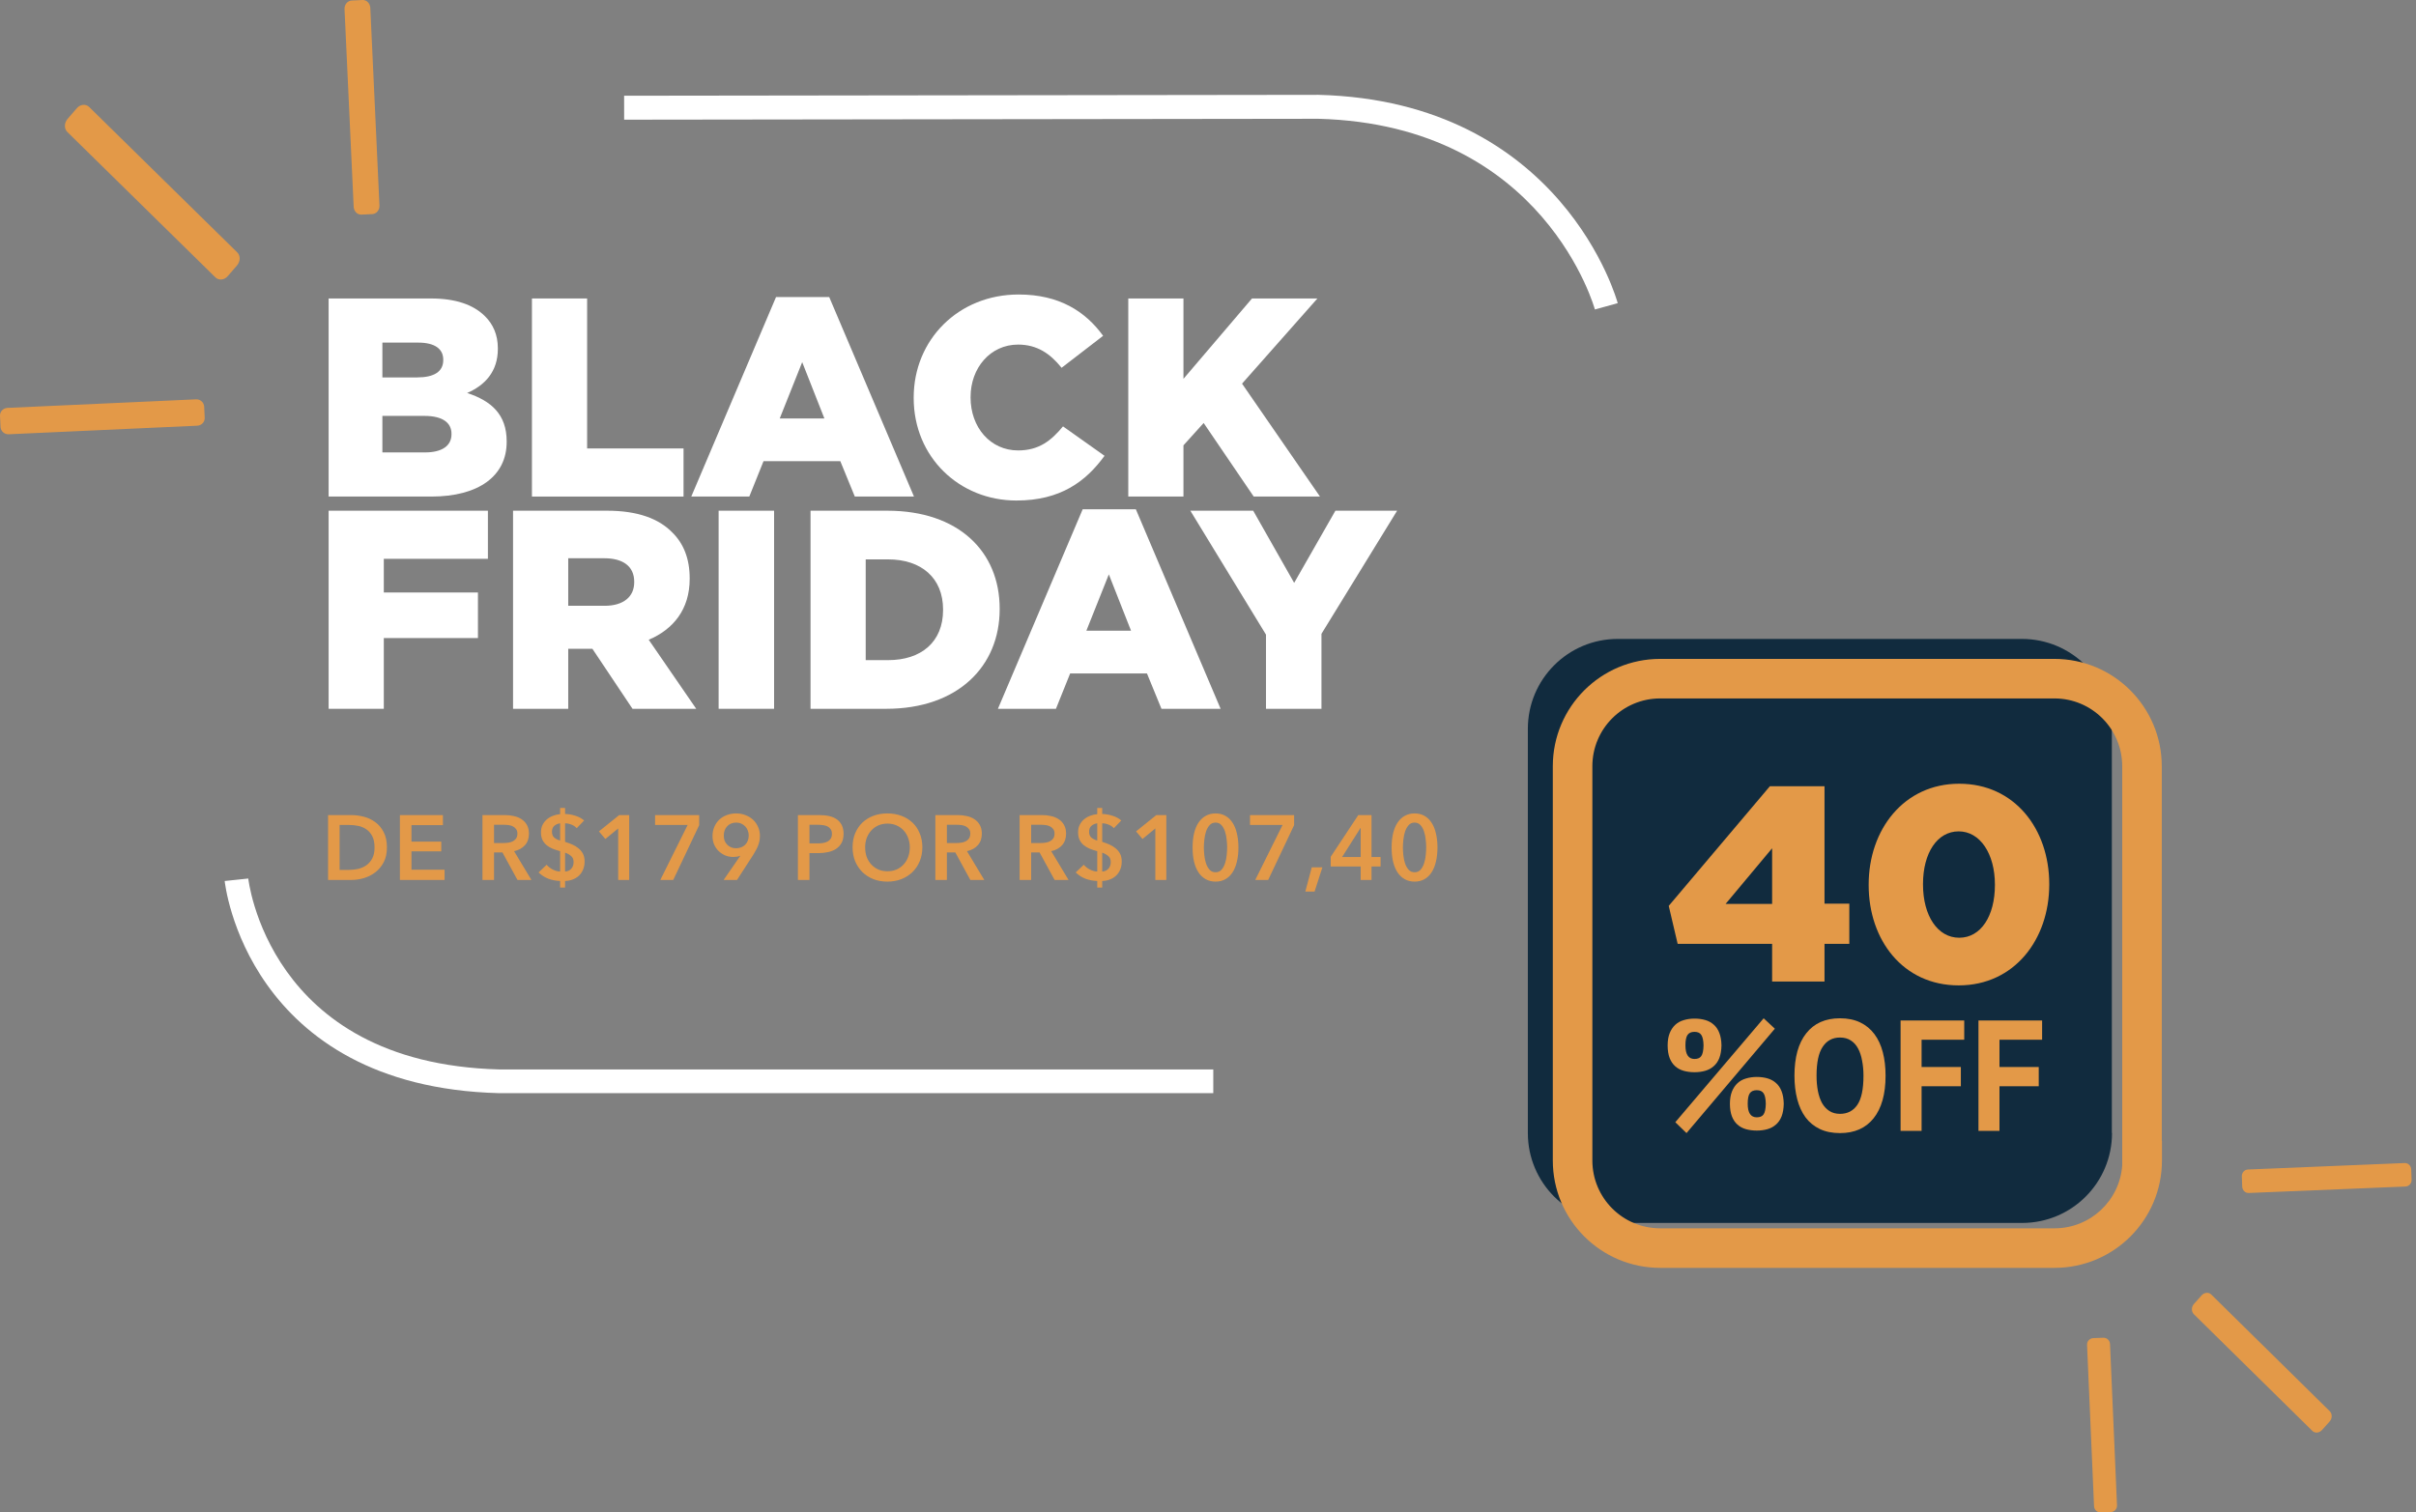 <svg width="527" height="330" viewBox="0 0 527 330" fill="none" xmlns="http://www.w3.org/2000/svg">
<rect x="0" y="0" width="527" height="330" fill="#808080" stroke="none"/>
<path d="M71.683 108.344H94.08C104.44 108.344 110.52 103.836 110.52 96.427V96.303C110.52 90.438 107.17 87.474 101.897 85.745C105.743 84.078 108.597 81.114 108.597 76.112V75.989C108.597 73.025 107.542 70.741 105.805 69.012C103.262 66.48 99.415 65.122 93.956 65.122H71.683V108.344ZM83.409 82.349V74.754H91.226C94.824 74.754 96.685 76.112 96.685 78.459V78.582C96.685 81.114 94.638 82.349 90.978 82.349H83.409ZM83.409 98.712V90.746H92.591C96.623 90.746 98.484 92.29 98.484 94.636V94.76C98.484 97.291 96.375 98.712 92.715 98.712H83.409Z" fill="white"/>
<path d="M116.032 108.344H149.1V97.847H128.068V65.122H116.032V108.344Z" fill="white"/>
<path d="M150.788 108.344H163.444L166.546 100.626H183.297L186.461 108.344H199.365L180.877 64.813H169.276L150.788 108.344ZM170.082 91.302L174.983 79.015L179.822 91.302H170.082Z" fill="white"/>
<path d="M221.7 109.208C231.316 109.208 236.837 105.071 240.932 99.453L231.874 93.031C229.268 96.18 226.601 98.279 222.072 98.279C215.992 98.279 211.711 93.216 211.711 86.733V86.609C211.711 80.311 215.992 75.186 222.072 75.186C226.228 75.186 229.082 77.162 231.564 80.249L240.622 73.272C236.775 67.962 231.068 64.257 222.196 64.257C209.043 64.257 199.303 74.137 199.303 86.733V86.856C199.303 99.761 209.292 109.208 221.7 109.208Z" fill="white"/>
<path d="M246.11 108.344H258.146V97.168L262.551 92.29L273.47 108.344H287.925L270.926 83.707L287.367 65.122H273.098L258.146 82.658V65.122H246.11V108.344Z" fill="white"/>
<path d="M71.683 154.653H83.719V139.217H104.254V129.276H83.719V121.928H106.426V111.431H71.683V154.653Z" fill="white"/>
<path d="M111.912 154.653H123.948V141.563H129.097H129.221L137.969 154.653H151.866L141.505 139.587C146.903 137.303 150.439 132.919 150.439 126.312V126.188C150.439 121.928 149.136 118.594 146.593 116.124C143.677 113.16 139.086 111.431 132.448 111.431H111.912V154.653ZM123.948 132.178V121.805H131.827C135.86 121.805 138.341 123.533 138.341 126.929V127.053C138.341 130.202 135.984 132.178 131.889 132.178H123.948Z" fill="white"/>
<path d="M156.752 154.653H168.85V111.431H156.752V154.653Z" fill="white"/>
<path d="M176.8 154.653H193.303C208.937 154.653 218.057 145.391 218.057 132.919V132.795C218.057 120.323 209.061 111.431 193.551 111.431H176.8V154.653ZM188.836 144.033V122.052H193.737C200.934 122.052 205.711 126.065 205.711 132.981V133.104C205.711 140.081 200.934 144.033 193.737 144.033H188.836Z" fill="white"/>
<path d="M217.675 154.653H230.331L233.433 146.935H250.184L253.348 154.653H266.252L247.764 111.122H236.163L217.675 154.653ZM236.969 137.611L241.87 125.324L246.709 137.611H236.969Z" fill="white"/>
<path d="M276.152 154.653H288.25V138.291L304.752 111.431H291.29L282.294 127.176L273.36 111.431H259.649L276.152 138.476V154.653Z" fill="white"/>
<path d="M44.652 91.156C44.691 92.055 43.994 92.81 43.066 92.882L1.897 94.751C0.969 94.787 0.195 94.104 0.118 93.205L0.002 90.725C-0.037 89.826 0.659 89.071 1.588 88.999L42.756 87.13C43.685 87.094 44.459 87.777 44.536 88.676L44.652 91.156Z" fill="#E39948"/>
<path d="M79.071 0.001C79.959 -0.037 80.699 0.699 80.773 1.668L82.771 44.853C82.808 45.822 82.142 46.636 81.254 46.714L78.849 46.83C77.962 46.869 77.222 46.132 77.148 45.163L75.15 1.978C75.113 1.009 75.779 0.195 76.667 0.118L79.071 0.001Z" fill="#E39948"/>
<path d="M16.756 23.613C17.496 22.742 18.702 22.623 19.441 23.336L51.742 55.06C52.481 55.773 52.442 57.04 51.703 57.911L49.679 60.248C48.94 61.119 47.733 61.238 46.994 60.525L14.694 28.802C13.954 28.089 13.993 26.821 14.733 25.95L16.756 23.613Z" fill="#E39948"/>
<path fill-rule="evenodd" clip-rule="evenodd" d="M49.01 192.225C49.01 192.223 49.009 192.221 51.584 191.955C54.158 191.688 54.157 191.687 54.157 191.685L54.157 191.684L54.158 191.694C54.16 191.706 54.162 191.728 54.166 191.759C54.174 191.823 54.187 191.924 54.207 192.062C54.247 192.338 54.314 192.757 54.418 193.3C54.627 194.385 54.984 195.961 55.572 197.867C56.752 201.683 58.848 206.784 62.509 211.919C69.751 222.076 83.313 232.659 108.914 233.341H264.653V238.515H108.846L108.812 238.514C81.554 237.797 66.477 226.398 58.294 214.921C54.241 209.236 51.928 203.604 50.627 199.393C49.976 197.285 49.575 195.523 49.335 194.274C49.215 193.65 49.135 193.153 49.085 192.804C49.06 192.63 49.041 192.492 49.029 192.394C49.023 192.345 49.019 192.306 49.016 192.277L49.011 192.241L49.01 192.229L49.01 192.225ZM54.157 191.684C54.157 191.683 54.157 191.683 54.157 191.684Z" fill="white"/>
<path fill-rule="evenodd" clip-rule="evenodd" d="M287.616 20.693L287.65 20.694C314.155 21.38 330.512 32.641 340.209 43.849C345.032 49.424 348.183 54.954 350.132 59.099C351.107 61.173 351.784 62.907 352.221 64.135C352.44 64.749 352.599 65.237 352.705 65.579C352.758 65.751 352.798 65.885 352.825 65.981C352.839 66.029 352.85 66.067 352.858 66.094L352.867 66.129L352.87 66.14L352.871 66.144C352.872 66.146 352.872 66.148 350.382 66.835C347.892 67.522 347.892 67.524 347.892 67.525L347.89 67.514C347.886 67.502 347.88 67.479 347.87 67.447C347.852 67.383 347.822 67.281 347.779 67.142C347.693 66.866 347.557 66.446 347.364 65.904C346.978 64.819 346.365 63.245 345.47 61.343C343.679 57.533 340.772 52.431 336.324 47.289C327.482 37.069 312.45 26.57 287.553 25.917L136.145 26.112L136.139 20.889L287.616 20.693Z" fill="white"/>
<path d="M460.693 247.216C460.693 258.032 451.935 266.832 441.083 266.832H352.877C342.065 266.832 333.268 258.07 333.268 247.216V159.022C333.268 148.206 342.026 139.406 352.877 139.406H441.045C451.857 139.406 460.655 148.167 460.655 159.022V247.216H460.693Z" fill="#112B3E"/>
<path fill-rule="evenodd" clip-rule="evenodd" d="M362.138 152.39C353.975 152.39 347.341 158.997 347.341 167.188V253.208C347.341 261.372 353.948 268.006 362.138 268.006H448.159C455.961 268.006 462.366 261.971 462.918 254.287V167.188C462.918 159.024 456.311 152.39 448.12 152.39H362.138ZM471.546 248.894V167.188C471.546 154.271 461.087 143.762 448.12 143.762H362.138C349.221 143.762 338.713 154.221 338.713 167.188V253.208C338.713 266.125 349.171 276.634 362.138 276.634H448.159C461.076 276.634 471.584 266.175 471.584 253.208V248.894H471.546Z" fill="#E39948"/>
<path d="M489.012 256.697C488.973 255.876 489.558 255.211 490.338 255.172L524.516 253.764C525.296 253.725 525.921 254.351 525.96 255.172L526.038 257.362C526.077 258.183 525.491 258.848 524.711 258.887L490.533 260.295C489.753 260.334 489.129 259.709 489.09 258.887L489.012 256.697Z" fill="#E39948"/>
<path d="M458.254 329.998C457.453 330.037 456.812 329.424 456.772 328.619L455.249 293.454C455.209 292.649 455.81 291.998 456.612 291.96L458.775 291.883C459.577 291.845 460.218 292.458 460.258 293.262L461.78 328.428C461.82 329.232 461.219 329.883 460.418 329.922L458.254 329.998Z" fill="#E39948"/>
<path d="M506.513 312C505.903 312.689 504.951 312.765 504.379 312.191L478.543 286.748C477.971 286.174 477.971 285.141 478.581 284.49L480.219 282.654C480.829 281.965 481.782 281.888 482.353 282.462L508.19 307.906C508.761 308.48 508.761 309.513 508.152 310.163L506.513 312Z" fill="#E39948"/>
<path d="M363.762 228.097C363.762 227.064 363.907 226.181 364.197 225.447C364.487 224.713 364.889 224.105 365.402 223.623C365.914 223.142 366.528 222.798 367.242 222.591C367.978 222.362 368.769 222.247 369.617 222.247C370.464 222.247 371.245 222.35 371.959 222.557C372.672 222.763 373.286 223.096 373.799 223.555C374.334 224.013 374.747 224.621 375.037 225.378C375.327 226.112 375.483 227.018 375.505 228.097C375.483 229.175 375.327 230.092 375.037 230.849C374.747 231.583 374.334 232.18 373.799 232.638C373.286 233.097 372.672 233.43 371.959 233.636C371.245 233.843 370.464 233.946 369.617 233.946C368.769 233.946 367.978 233.843 367.242 233.636C366.528 233.43 365.914 233.097 365.402 232.638C364.889 232.18 364.487 231.583 364.197 230.849C363.907 230.092 363.762 229.175 363.762 228.097ZM367.643 228.097C367.643 230.069 368.301 231.056 369.617 231.056C370.308 231.056 370.799 230.849 371.089 230.436C371.401 230 371.568 229.221 371.591 228.097C371.568 226.995 371.401 226.227 371.089 225.791C370.799 225.355 370.308 225.137 369.617 225.137C368.925 225.137 368.424 225.355 368.111 225.791C367.799 226.227 367.643 226.995 367.643 228.097ZM377.345 240.828C377.345 239.795 377.49 238.912 377.78 238.178C378.07 237.444 378.471 236.836 378.984 236.355C379.497 235.873 380.111 235.529 380.824 235.322C381.56 235.093 382.352 234.978 383.2 234.978C384.047 234.978 384.828 235.081 385.541 235.288C386.255 235.494 386.869 235.827 387.381 236.286C387.917 236.745 388.329 237.352 388.619 238.109C388.909 238.843 389.065 239.75 389.088 240.828C389.065 241.906 388.909 242.823 388.619 243.58C388.329 244.314 387.917 244.911 387.381 245.37C386.869 245.828 386.255 246.161 385.541 246.368C384.828 246.574 384.047 246.677 383.2 246.677C382.352 246.677 381.56 246.574 380.824 246.368C380.111 246.161 379.497 245.828 378.984 245.37C378.471 244.911 378.07 244.314 377.78 243.58C377.49 242.823 377.345 241.906 377.345 240.828ZM381.226 240.828C381.226 242.8 381.884 243.787 383.2 243.787C383.891 243.787 384.382 243.58 384.672 243.168C384.984 242.732 385.151 241.952 385.173 240.828C385.151 239.727 384.984 238.958 384.672 238.522C384.382 238.086 383.891 237.869 383.2 237.869C382.508 237.869 382.006 238.086 381.694 238.522C381.382 238.958 381.226 239.727 381.226 240.828ZM384.705 222.178L387.147 224.449L367.877 247.228L365.435 244.854L384.705 222.178Z" fill="#E39948"/>
<path d="M391.424 234.703C391.424 230.689 392.283 227.603 394 225.447C395.718 223.268 398.171 222.178 401.36 222.178C403.033 222.178 404.494 222.476 405.743 223.073C406.992 223.669 408.029 224.518 408.854 225.619C409.68 226.72 410.293 228.039 410.694 229.576C411.096 231.113 411.297 232.822 411.297 234.703C411.297 238.717 410.427 241.814 408.687 243.993C406.97 246.15 404.528 247.228 401.36 247.228C399.665 247.228 398.193 246.93 396.944 246.333C395.695 245.737 394.658 244.888 393.833 243.787C393.03 242.686 392.428 241.367 392.027 239.83C391.625 238.293 391.424 236.584 391.424 234.703ZM396.242 234.703C396.242 235.919 396.342 237.043 396.543 238.075C396.744 239.084 397.045 239.956 397.446 240.69C397.87 241.424 398.405 241.998 399.052 242.411C399.699 242.823 400.468 243.03 401.36 243.03C402.989 243.03 404.249 242.376 405.141 241.069C406.033 239.761 406.479 237.639 406.479 234.703C406.479 233.533 406.379 232.443 406.178 231.434C406 230.425 405.71 229.542 405.308 228.785C404.907 228.028 404.383 227.443 403.736 227.03C403.089 226.594 402.297 226.376 401.36 226.376C399.732 226.376 398.472 227.053 397.58 228.406C396.688 229.737 396.242 231.836 396.242 234.703Z" fill="#E39948"/>
<path d="M414.573 222.66H428.456V226.858H419.156V232.81H427.72V237.008H419.156V246.746H414.573V222.66Z" fill="#E39948"/>
<path d="M431.562 222.66H445.445V226.858H436.145V232.81H444.709V237.008H436.145V246.746H431.562V222.66Z" fill="#E39948"/>
<path d="M71.56 177.84H76.58C77.5 177.84 78.427 177.96 79.36 178.2C80.293 178.44 81.133 178.84 81.88 179.4C82.627 179.947 83.233 180.673 83.7 181.58C84.167 182.473 84.4 183.587 84.4 184.92C84.4 186.16 84.167 187.227 83.7 188.12C83.233 189.013 82.627 189.747 81.88 190.32C81.133 190.893 80.293 191.32 79.36 191.6C78.427 191.867 77.5 192 76.58 192H71.56V177.84ZM76.18 189.8C76.833 189.8 77.487 189.727 78.14 189.58C78.793 189.42 79.38 189.16 79.9 188.8C80.433 188.427 80.867 187.927 81.2 187.3C81.533 186.673 81.7 185.88 81.7 184.92C81.7 183.907 81.533 183.08 81.2 182.44C80.867 181.8 80.433 181.3 79.9 180.94C79.38 180.58 78.793 180.333 78.14 180.2C77.487 180.067 76.833 180 76.18 180H74.08V189.8H76.18ZM87.233 177.84H96.613V180.04H89.753V183.64H96.253V185.76H89.753V189.76H96.973V192H87.233V177.84ZM105.24 177.84H110.16C110.827 177.84 111.474 177.913 112.1 178.06C112.727 178.193 113.28 178.42 113.76 178.74C114.254 179.06 114.647 179.48 114.94 180C115.234 180.52 115.38 181.153 115.38 181.9C115.38 182.927 115.087 183.767 114.5 184.42C113.927 185.06 113.14 185.493 112.14 185.72L115.92 192H112.88L109.6 186H107.76V192H105.24V177.84ZM109.82 183.94C110.18 183.94 110.54 183.913 110.9 183.86C111.26 183.807 111.58 183.707 111.86 183.56C112.154 183.413 112.394 183.207 112.58 182.94C112.767 182.66 112.86 182.307 112.86 181.88C112.86 181.493 112.774 181.18 112.6 180.94C112.427 180.687 112.207 180.487 111.94 180.34C111.674 180.193 111.367 180.093 111.02 180.04C110.687 179.987 110.36 179.96 110.04 179.96H107.76V183.94H109.82ZM123.259 177.6C123.992 177.613 124.732 177.74 125.479 177.98C126.225 178.207 126.872 178.553 127.419 179.02L125.799 180.7C125.492 180.353 125.105 180.093 124.639 179.92C124.185 179.733 123.725 179.64 123.259 179.64V183.68C123.765 183.84 124.272 184.027 124.779 184.24C125.285 184.453 125.739 184.727 126.139 185.06C126.552 185.38 126.885 185.773 127.139 186.24C127.392 186.707 127.519 187.28 127.519 187.96C127.519 188.653 127.399 189.267 127.159 189.8C126.932 190.32 126.619 190.76 126.219 191.12C125.832 191.467 125.379 191.733 124.859 191.92C124.352 192.107 123.819 192.207 123.259 192.22V193.66H122.179V192.22C121.299 192.193 120.452 192.033 119.639 191.74C118.839 191.433 118.119 190.973 117.479 190.36L119.239 188.68C119.599 189.107 120.052 189.46 120.599 189.74C121.145 190.007 121.672 190.147 122.179 190.16V185.72C121.592 185.56 121.045 185.38 120.539 185.18C120.032 184.967 119.585 184.7 119.199 184.38C118.825 184.06 118.532 183.68 118.319 183.24C118.105 182.787 117.999 182.24 117.999 181.6C117.999 181 118.112 180.467 118.339 180C118.579 179.52 118.892 179.113 119.279 178.78C119.679 178.447 120.125 178.187 120.619 178C121.125 177.8 121.645 177.68 122.179 177.64V176.28H123.259V177.6ZM122.179 179.64C121.712 179.693 121.299 179.867 120.939 180.16C120.579 180.453 120.399 180.893 120.399 181.48C120.399 182.04 120.565 182.467 120.899 182.76C121.245 183.04 121.672 183.253 122.179 183.4V179.64ZM123.259 190.16C123.819 190.133 124.265 189.933 124.599 189.56C124.945 189.187 125.119 188.7 125.119 188.1C125.119 187.513 124.939 187.073 124.579 186.78C124.232 186.473 123.792 186.227 123.259 186.04V190.16ZM134.846 180.76L132.046 183.06L130.646 181.4L135.066 177.84H137.246V192H134.846V180.76ZM142.893 177.84H152.513V180.04L146.853 192H144.033L149.993 180H142.893V177.84ZM157.84 192L161.48 186.74L161.46 186.72C161.26 186.813 161.013 186.88 160.72 186.92C160.44 186.96 160.18 186.98 159.94 186.98C159.313 186.98 158.726 186.867 158.18 186.64C157.633 186.4 157.153 186.08 156.74 185.68C156.326 185.267 156 184.787 155.76 184.24C155.533 183.68 155.42 183.08 155.42 182.44C155.42 181.693 155.553 181.013 155.82 180.4C156.086 179.787 156.446 179.267 156.9 178.84C157.366 178.4 157.913 178.067 158.54 177.84C159.18 177.6 159.86 177.48 160.58 177.48C161.313 177.48 161.993 177.607 162.62 177.86C163.26 178.1 163.813 178.44 164.28 178.88C164.746 179.32 165.106 179.84 165.36 180.44C165.626 181.027 165.76 181.66 165.76 182.34C165.76 182.74 165.726 183.12 165.66 183.48C165.593 183.827 165.493 184.167 165.36 184.5C165.24 184.82 165.086 185.147 164.9 185.48C164.726 185.813 164.526 186.16 164.3 186.52L160.76 192H157.84ZM163.32 182.28C163.32 181.907 163.253 181.553 163.12 181.22C163 180.887 162.82 180.593 162.58 180.34C162.34 180.073 162.053 179.867 161.72 179.72C161.386 179.56 161.013 179.48 160.6 179.48C159.786 179.48 159.126 179.747 158.62 180.28C158.126 180.8 157.88 181.48 157.88 182.32C157.88 182.72 157.94 183.093 158.06 183.44C158.193 183.773 158.38 184.06 158.62 184.3C158.86 184.54 159.14 184.733 159.46 184.88C159.793 185.013 160.16 185.08 160.56 185.08C160.96 185.08 161.326 185.013 161.66 184.88C162.006 184.747 162.3 184.56 162.54 184.32C162.793 184.067 162.986 183.767 163.12 183.42C163.253 183.073 163.32 182.693 163.32 182.28ZM174.047 177.84H178.667C179.48 177.84 180.213 177.913 180.867 178.06C181.52 178.207 182.08 178.447 182.547 178.78C183.013 179.113 183.373 179.54 183.627 180.06C183.88 180.58 184.007 181.207 184.007 181.94C184.007 182.727 183.86 183.387 183.567 183.92C183.273 184.453 182.873 184.887 182.367 185.22C181.873 185.54 181.293 185.773 180.627 185.92C179.96 186.067 179.253 186.14 178.507 186.14H176.567V192H174.047V177.84ZM178.327 184.02C178.74 184.02 179.133 183.993 179.507 183.94C179.88 183.873 180.213 183.767 180.507 183.62C180.8 183.46 181.033 183.247 181.207 182.98C181.38 182.713 181.467 182.367 181.467 181.94C181.467 181.527 181.38 181.193 181.207 180.94C181.033 180.673 180.8 180.467 180.507 180.32C180.227 180.173 179.9 180.08 179.527 180.04C179.167 179.987 178.793 179.96 178.407 179.96H176.567V184.02H178.327ZM185.974 184.88C185.974 183.747 186.16 182.727 186.534 181.82C186.92 180.9 187.447 180.12 188.114 179.48C188.794 178.84 189.594 178.347 190.514 178C191.447 177.653 192.46 177.48 193.554 177.48C194.66 177.48 195.68 177.653 196.614 178C197.547 178.347 198.354 178.84 199.034 179.48C199.714 180.12 200.24 180.9 200.614 181.82C201 182.727 201.194 183.747 201.194 184.88C201.194 185.987 201 187 200.614 187.92C200.24 188.827 199.714 189.613 199.034 190.28C198.354 190.933 197.547 191.447 196.614 191.82C195.68 192.18 194.66 192.36 193.554 192.36C192.46 192.36 191.447 192.18 190.514 191.82C189.594 191.447 188.794 190.933 188.114 190.28C187.447 189.613 186.92 188.827 186.534 187.92C186.16 187 185.974 185.987 185.974 184.88ZM188.714 184.88C188.714 185.64 188.827 186.34 189.054 186.98C189.294 187.607 189.627 188.153 190.054 188.62C190.494 189.087 191.007 189.453 191.594 189.72C192.194 189.973 192.854 190.1 193.574 190.1C194.294 190.1 194.954 189.973 195.554 189.72C196.154 189.453 196.667 189.087 197.094 188.62C197.534 188.153 197.867 187.607 198.094 186.98C198.334 186.34 198.454 185.64 198.454 184.88C198.454 184.147 198.334 183.467 198.094 182.84C197.867 182.213 197.54 181.667 197.114 181.2C196.687 180.733 196.174 180.367 195.574 180.1C194.974 179.833 194.307 179.7 193.574 179.7C192.84 179.7 192.174 179.833 191.574 180.1C190.987 180.367 190.48 180.733 190.054 181.2C189.627 181.667 189.294 182.213 189.054 182.84C188.827 183.467 188.714 184.147 188.714 184.88ZM204.026 177.84H208.946C209.613 177.84 210.26 177.913 210.886 178.06C211.513 178.193 212.066 178.42 212.546 178.74C213.04 179.06 213.433 179.48 213.726 180C214.02 180.52 214.166 181.153 214.166 181.9C214.166 182.927 213.873 183.767 213.286 184.42C212.713 185.06 211.926 185.493 210.926 185.72L214.706 192H211.666L208.386 186H206.546V192H204.026V177.84ZM208.606 183.94C208.966 183.94 209.326 183.913 209.686 183.86C210.046 183.807 210.366 183.707 210.646 183.56C210.94 183.413 211.18 183.207 211.366 182.94C211.553 182.66 211.646 182.307 211.646 181.88C211.646 181.493 211.56 181.18 211.386 180.94C211.213 180.687 210.993 180.487 210.726 180.34C210.46 180.193 210.153 180.093 209.806 180.04C209.473 179.987 209.146 179.96 208.826 179.96H206.546V183.94H208.606ZM222.405 177.84H227.325C227.991 177.84 228.638 177.913 229.265 178.06C229.891 178.193 230.445 178.42 230.925 178.74C231.418 179.06 231.811 179.48 232.105 180C232.398 180.52 232.545 181.153 232.545 181.9C232.545 182.927 232.251 183.767 231.665 184.42C231.091 185.06 230.305 185.493 229.305 185.72L233.085 192H230.045L226.765 186H224.925V192H222.405V177.84ZM226.985 183.94C227.345 183.94 227.705 183.913 228.065 183.86C228.425 183.807 228.745 183.707 229.025 183.56C229.318 183.413 229.558 183.207 229.745 182.94C229.931 182.66 230.025 182.307 230.025 181.88C230.025 181.493 229.938 181.18 229.765 180.94C229.591 180.687 229.371 180.487 229.105 180.34C228.838 180.193 228.531 180.093 228.185 180.04C227.851 179.987 227.525 179.96 227.205 179.96H224.925V183.94H226.985ZM240.423 177.6C241.156 177.613 241.896 177.74 242.643 177.98C243.389 178.207 244.036 178.553 244.583 179.02L242.963 180.7C242.656 180.353 242.269 180.093 241.803 179.92C241.349 179.733 240.889 179.64 240.423 179.64V183.68C240.929 183.84 241.436 184.027 241.943 184.24C242.449 184.453 242.903 184.727 243.303 185.06C243.716 185.38 244.049 185.773 244.303 186.24C244.556 186.707 244.683 187.28 244.683 187.96C244.683 188.653 244.563 189.267 244.323 189.8C244.096 190.32 243.783 190.76 243.383 191.12C242.996 191.467 242.543 191.733 242.023 191.92C241.516 192.107 240.983 192.207 240.423 192.22V193.66H239.343V192.22C238.463 192.193 237.616 192.033 236.803 191.74C236.003 191.433 235.283 190.973 234.643 190.36L236.403 188.68C236.763 189.107 237.216 189.46 237.763 189.74C238.309 190.007 238.836 190.147 239.343 190.16V185.72C238.756 185.56 238.209 185.38 237.703 185.18C237.196 184.967 236.749 184.7 236.363 184.38C235.989 184.06 235.696 183.68 235.483 183.24C235.269 182.787 235.163 182.24 235.163 181.6C235.163 181 235.276 180.467 235.503 180C235.743 179.52 236.056 179.113 236.443 178.78C236.843 178.447 237.289 178.187 237.783 178C238.289 177.8 238.809 177.68 239.343 177.64V176.28H240.423V177.6ZM239.343 179.64C238.876 179.693 238.463 179.867 238.103 180.16C237.743 180.453 237.563 180.893 237.563 181.48C237.563 182.04 237.729 182.467 238.063 182.76C238.409 183.04 238.836 183.253 239.343 183.4V179.64ZM240.423 190.16C240.983 190.133 241.429 189.933 241.763 189.56C242.109 189.187 242.283 188.7 242.283 188.1C242.283 187.513 242.103 187.073 241.743 186.78C241.396 186.473 240.956 186.227 240.423 186.04V190.16ZM252.01 180.76L249.21 183.06L247.81 181.4L252.23 177.84H254.41V192H252.01V180.76ZM270.137 184.92C270.137 186.067 270.023 187.1 269.797 188.02C269.583 188.94 269.263 189.72 268.837 190.36C268.423 191 267.903 191.493 267.277 191.84C266.663 192.187 265.957 192.36 265.157 192.36C264.357 192.36 263.643 192.187 263.017 191.84C262.39 191.493 261.863 191 261.437 190.36C261.01 189.72 260.683 188.94 260.457 188.02C260.243 187.1 260.137 186.067 260.137 184.92C260.137 183.773 260.243 182.74 260.457 181.82C260.683 180.9 261.01 180.12 261.437 179.48C261.863 178.84 262.39 178.347 263.017 178C263.643 177.653 264.357 177.48 265.157 177.48C265.957 177.48 266.663 177.653 267.277 178C267.903 178.347 268.423 178.84 268.837 179.48C269.263 180.12 269.583 180.9 269.797 181.82C270.023 182.74 270.137 183.773 270.137 184.92ZM267.677 184.92C267.677 184.427 267.643 183.867 267.577 183.24C267.523 182.613 267.403 182.02 267.217 181.46C267.043 180.9 266.79 180.433 266.457 180.06C266.123 179.673 265.69 179.48 265.157 179.48C264.61 179.48 264.17 179.673 263.837 180.06C263.503 180.433 263.243 180.9 263.057 181.46C262.883 182.02 262.763 182.613 262.697 183.24C262.63 183.867 262.597 184.427 262.597 184.92C262.597 185.413 262.63 185.973 262.697 186.6C262.763 187.227 262.883 187.813 263.057 188.36C263.243 188.907 263.503 189.373 263.837 189.76C264.17 190.133 264.61 190.32 265.157 190.32C265.69 190.32 266.123 190.133 266.457 189.76C266.79 189.373 267.043 188.907 267.217 188.36C267.403 187.813 267.523 187.227 267.577 186.6C267.643 185.973 267.677 185.413 267.677 184.92ZM272.664 177.84H282.284V180.04L276.624 192H273.804L279.764 180H272.664V177.84ZM286.131 189.24H288.451L286.751 194.52H284.731L286.131 189.24ZM296.806 189.06H290.266V186.94L296.286 177.84H299.166V187H301.146V189.06H299.166V192H296.806V189.06ZM296.806 180.66H296.766L292.746 187H296.806V180.66ZM313.553 184.92C313.553 186.067 313.44 187.1 313.213 188.02C313 188.94 312.68 189.72 312.253 190.36C311.84 191 311.32 191.493 310.693 191.84C310.08 192.187 309.373 192.36 308.573 192.36C307.773 192.36 307.06 192.187 306.433 191.84C305.806 191.493 305.28 191 304.853 190.36C304.426 189.72 304.1 188.94 303.873 188.02C303.66 187.1 303.553 186.067 303.553 184.92C303.553 183.773 303.66 182.74 303.873 181.82C304.1 180.9 304.426 180.12 304.853 179.48C305.28 178.84 305.806 178.347 306.433 178C307.06 177.653 307.773 177.48 308.573 177.48C309.373 177.48 310.08 177.653 310.693 178C311.32 178.347 311.84 178.84 312.253 179.48C312.68 180.12 313 180.9 313.213 181.82C313.44 182.74 313.553 183.773 313.553 184.92ZM311.093 184.92C311.093 184.427 311.06 183.867 310.993 183.24C310.94 182.613 310.82 182.02 310.633 181.46C310.46 180.9 310.206 180.433 309.873 180.06C309.54 179.673 309.106 179.48 308.573 179.48C308.026 179.48 307.586 179.673 307.253 180.06C306.92 180.433 306.66 180.9 306.473 181.46C306.3 182.02 306.18 182.613 306.113 183.24C306.046 183.867 306.013 184.427 306.013 184.92C306.013 185.413 306.046 185.973 306.113 186.6C306.18 187.227 306.3 187.813 306.473 188.36C306.66 188.907 306.92 189.373 307.253 189.76C307.586 190.133 308.026 190.32 308.573 190.32C309.106 190.32 309.54 190.133 309.873 189.76C310.206 189.373 310.46 188.907 310.633 188.36C310.82 187.813 310.94 187.227 310.993 186.6C311.06 185.973 311.093 185.413 311.093 184.92Z" fill="#E39948"/>
<path d="M386.551 214.154H397.979V205.934H403.389V197.17H397.979V171.544H386.065L364 197.654L365.945 205.934H386.551V214.154ZM376.4 197.231L386.551 185.082V197.231H376.4Z" fill="#E39948"/>
<path d="M427.245 215C439.402 215 447 204.967 447 193V192.879C447 180.912 439.463 171 427.366 171C415.27 171 407.611 181.033 407.611 193V193.121C407.611 205.088 415.088 215 427.245 215ZM427.366 204.604C422.625 204.604 419.464 199.769 419.464 193V192.879C419.464 186.11 422.564 181.396 427.245 181.396C431.925 181.396 435.147 186.291 435.147 193V193.121C435.147 199.83 432.108 204.604 427.366 204.604Z" fill="#E39948"/>
</svg>
